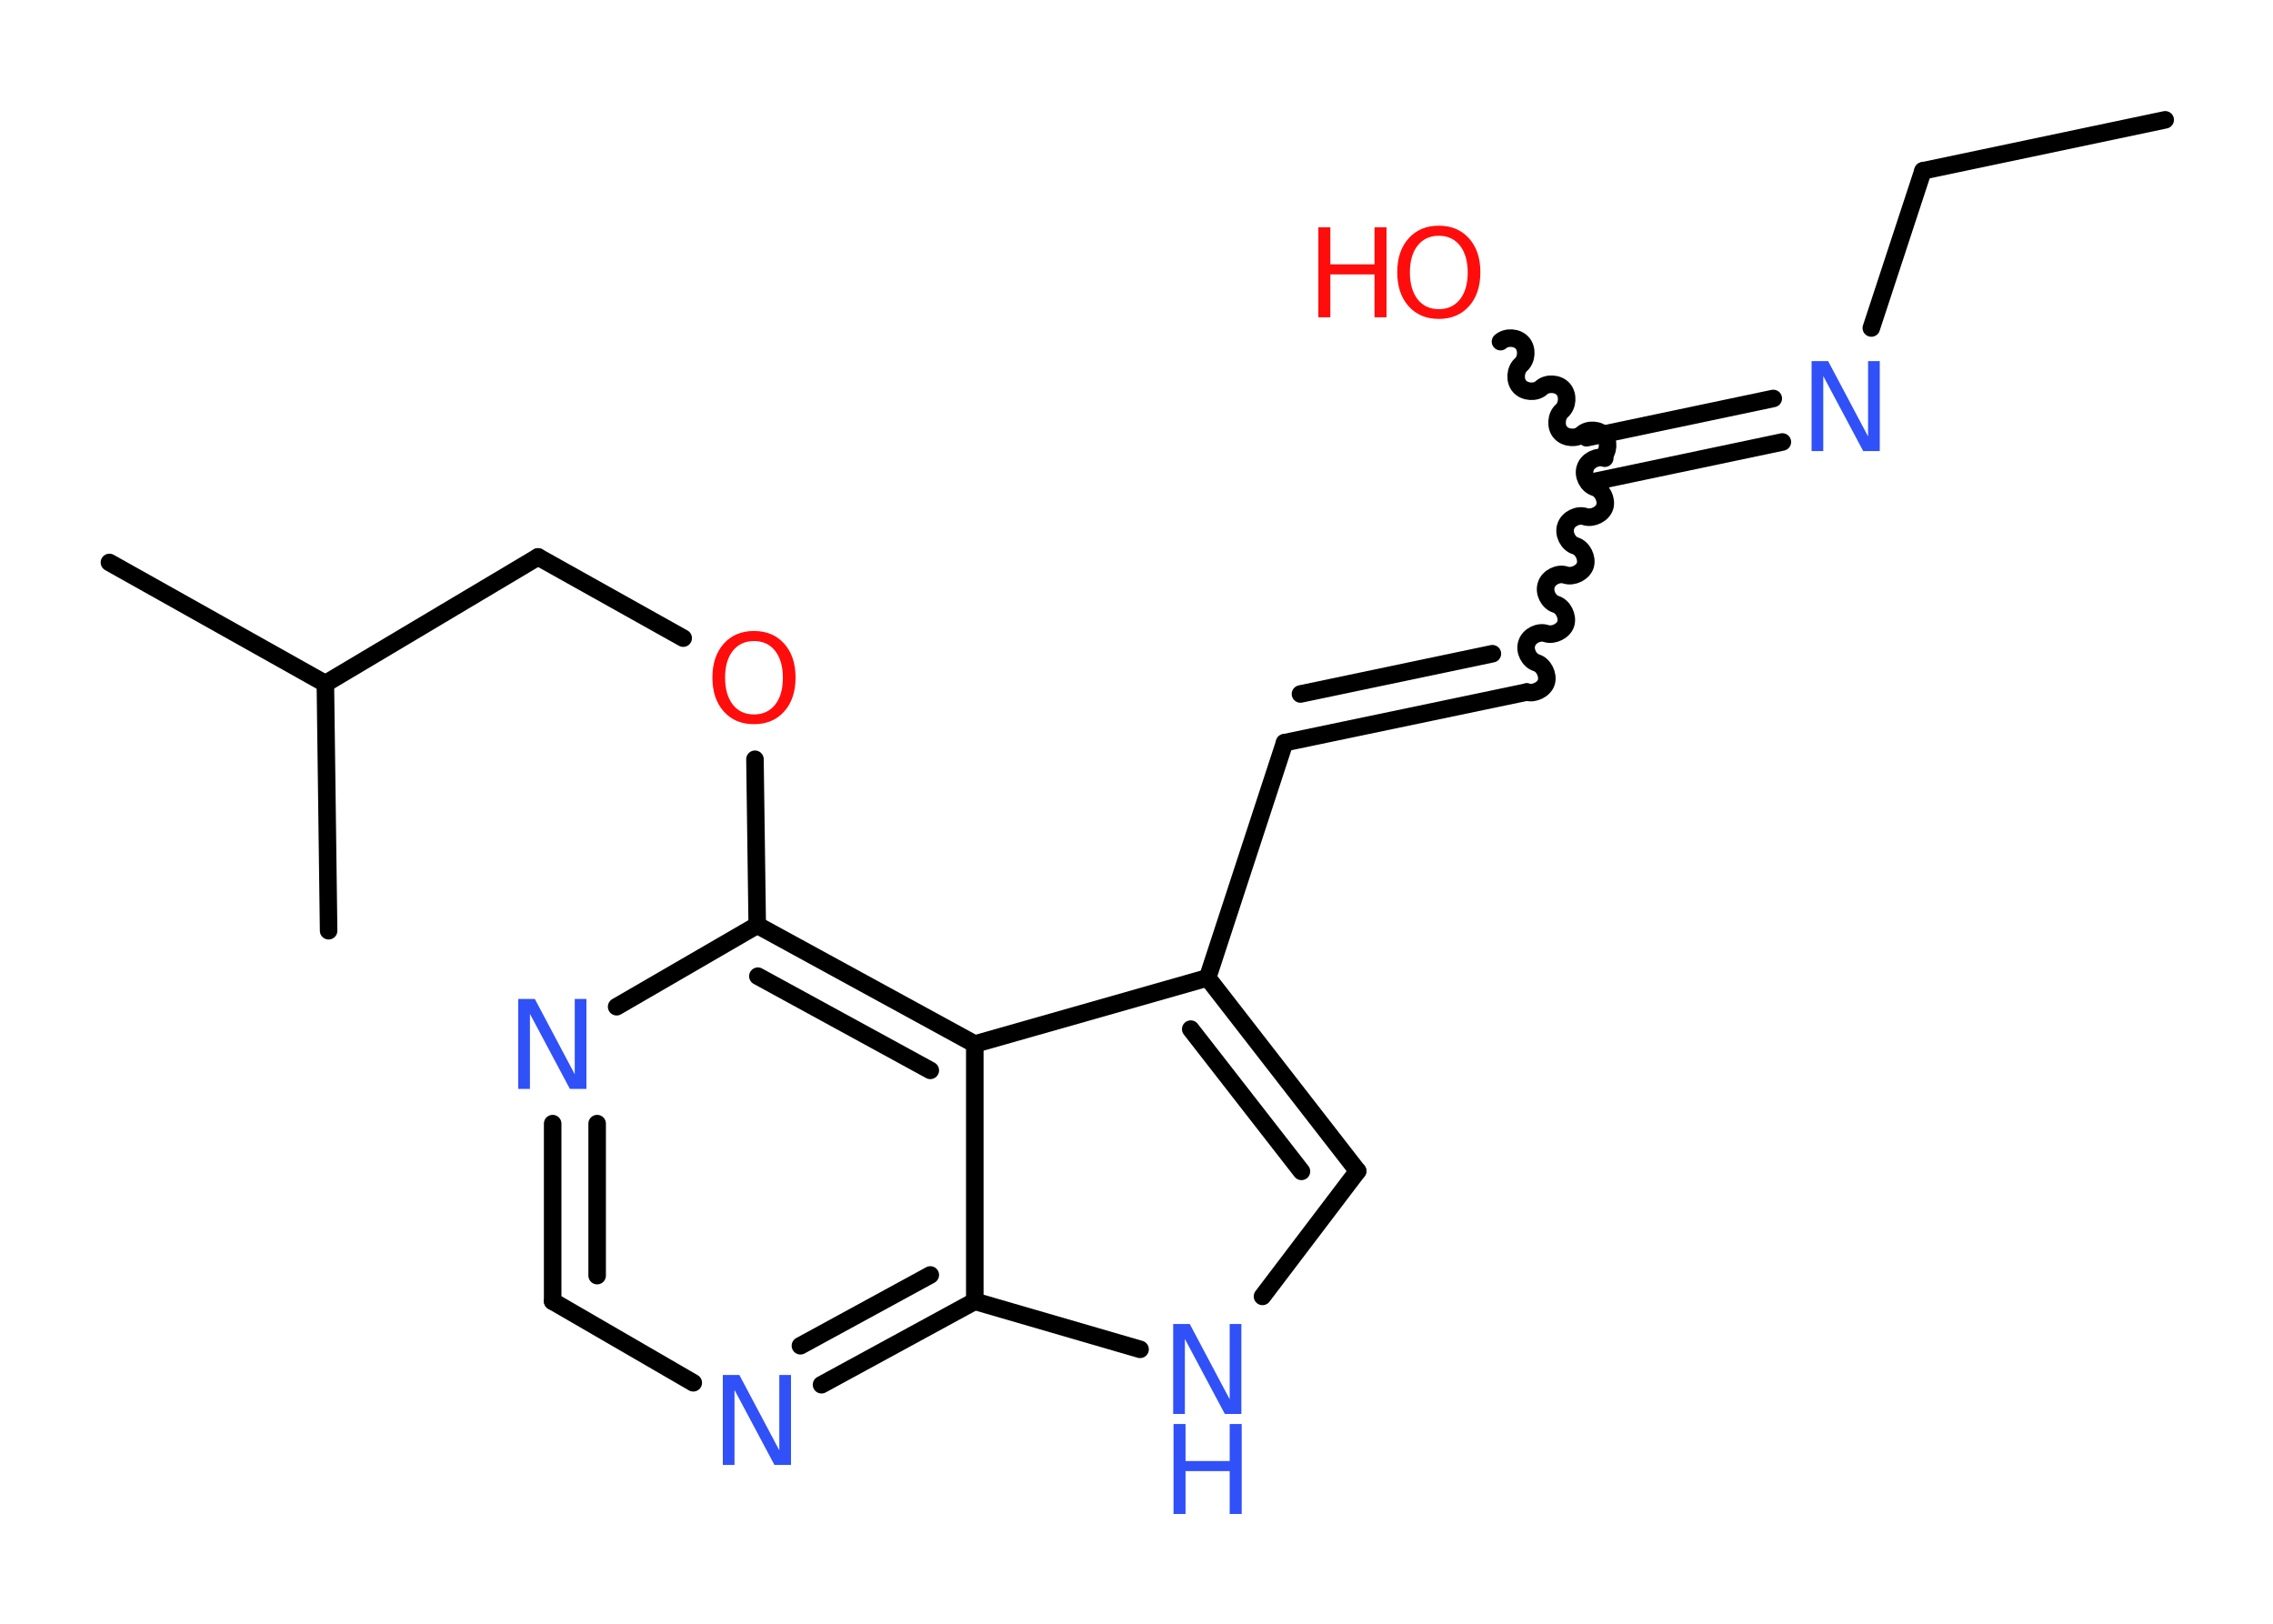 <?xml version='1.0' encoding='UTF-8'?>
<!DOCTYPE svg PUBLIC "-//W3C//DTD SVG 1.1//EN" "http://www.w3.org/Graphics/SVG/1.1/DTD/svg11.dtd">
<svg version='1.2' xmlns='http://www.w3.org/2000/svg' xmlns:xlink='http://www.w3.org/1999/xlink' width='70.0mm' height='50.0mm' viewBox='0 0 70.0 50.0'>
  <desc>Generated by the Chemistry Development Kit (http://github.com/cdk)</desc>
  <g stroke-linecap='round' stroke-linejoin='round' stroke='#000000' stroke-width='.54' fill='#3050F8'>
    <rect x='.0' y='.0' width='70.0' height='50.0' fill='#FFFFFF' stroke='none'/>
    <g id='mol1' class='mol'>
      <line id='mol1bnd1' class='bond' x1='66.68' y1='3.69' x2='59.22' y2='5.26'/>
      <line id='mol1bnd2' class='bond' x1='59.22' y1='5.26' x2='57.63' y2='10.1'/>
      <g id='mol1bnd3' class='bond'>
        <line x1='54.89' y1='13.61' x2='49.14' y2='14.82'/>
        <line x1='54.61' y1='12.27' x2='48.86' y2='13.48'/>
      </g>
      <path id='mol1bnd4' class='bond' d='M46.21 10.52c.18 -.16 .51 -.14 .67 .04c.16 .18 .14 .51 -.04 .67c-.18 .16 -.2 .5 -.04 .67c.16 .18 .5 .2 .67 .04c.18 -.16 .51 -.14 .67 .04c.16 .18 .14 .51 -.04 .67c-.18 .16 -.2 .5 -.04 .67c.16 .18 .5 .2 .67 .04c.18 -.16 .51 -.14 .67 .04c.16 .18 .14 .51 -.04 .67' fill='none' stroke='#000000' stroke-width='.54'/>
      <path id='mol1bnd5' class='bond' d='M47.02 21.31c.23 .07 .53 -.08 .6 -.3c.07 -.23 -.08 -.53 -.3 -.6c-.23 -.07 -.38 -.37 -.3 -.6c.07 -.23 .37 -.38 .6 -.3c.23 .07 .53 -.08 .6 -.3c.07 -.23 -.08 -.53 -.3 -.6c-.23 -.07 -.38 -.37 -.3 -.6c.07 -.23 .37 -.38 .6 -.3c.23 .07 .53 -.08 .6 -.3c.07 -.23 -.08 -.53 -.3 -.6c-.23 -.07 -.38 -.37 -.3 -.6c.07 -.23 .37 -.38 .6 -.3c.23 .07 .53 -.08 .6 -.3c.07 -.23 -.08 -.53 -.3 -.6c-.23 -.07 -.38 -.37 -.3 -.6c.07 -.23 .37 -.38 .6 -.3' fill='none' stroke='#000000' stroke-width='.54'/>
      <g id='mol1bnd6' class='bond'>
        <line x1='47.02' y1='21.31' x2='39.56' y2='22.87'/>
        <line x1='45.96' y1='20.13' x2='40.05' y2='21.37'/>
      </g>
      <line id='mol1bnd7' class='bond' x1='39.56' y1='22.87' x2='37.19' y2='30.11'/>
      <g id='mol1bnd8' class='bond'>
        <line x1='41.81' y1='36.06' x2='37.19' y2='30.11'/>
        <line x1='40.08' y1='36.07' x2='36.67' y2='31.69'/>
      </g>
      <line id='mol1bnd9' class='bond' x1='41.81' y1='36.06' x2='38.88' y2='39.92'/>
      <line id='mol1bnd10' class='bond' x1='35.11' y1='41.55' x2='30.02' y2='40.07'/>
      <g id='mol1bnd11' class='bond'>
        <line x1='25.3' y1='42.64' x2='30.02' y2='40.07'/>
        <line x1='24.65' y1='41.44' x2='28.65' y2='39.26'/>
      </g>
      <line id='mol1bnd12' class='bond' x1='21.35' y1='42.58' x2='17.02' y2='40.07'/>
      <g id='mol1bnd13' class='bond'>
        <line x1='17.02' y1='34.6' x2='17.02' y2='40.07'/>
        <line x1='18.39' y1='34.6' x2='18.39' y2='39.28'/>
      </g>
      <line id='mol1bnd14' class='bond' x1='18.99' y1='31.0' x2='23.32' y2='28.49'/>
      <line id='mol1bnd15' class='bond' x1='23.32' y1='28.49' x2='23.25' y2='23.38'/>
      <line id='mol1bnd16' class='bond' x1='21.04' y1='19.65' x2='16.57' y2='17.15'/>
      <line id='mol1bnd17' class='bond' x1='16.57' y1='17.15' x2='10.02' y2='21.05'/>
      <line id='mol1bnd18' class='bond' x1='10.02' y1='21.05' x2='3.37' y2='17.32'/>
      <line id='mol1bnd19' class='bond' x1='10.02' y1='21.05' x2='10.12' y2='28.66'/>
      <g id='mol1bnd20' class='bond'>
        <line x1='30.02' y1='32.15' x2='23.32' y2='28.49'/>
        <line x1='28.65' y1='32.96' x2='23.34' y2='30.06'/>
      </g>
      <line id='mol1bnd21' class='bond' x1='37.19' y1='30.11' x2='30.02' y2='32.15'/>
      <line id='mol1bnd22' class='bond' x1='30.02' y1='40.07' x2='30.02' y2='32.15'/>
      <path id='mol1atm3' class='atom' d='M55.8 11.12h.5l1.23 2.32v-2.32h.36v2.77h-.51l-1.23 -2.31v2.31h-.36v-2.77z' stroke='none'/>
      <g id='mol1atm5' class='atom'>
        <path d='M44.31 7.26q-.41 .0 -.65 .3q-.24 .3 -.24 .83q.0 .52 .24 .83q.24 .3 .65 .3q.41 .0 .65 -.3q.24 -.3 .24 -.83q.0 -.52 -.24 -.83q-.24 -.3 -.65 -.3zM44.31 6.95q.58 .0 .93 .39q.35 .39 .35 1.04q.0 .66 -.35 1.05q-.35 .39 -.93 .39q-.58 .0 -.93 -.39q-.35 -.39 -.35 -1.05q.0 -.65 .35 -1.04q.35 -.39 .93 -.39z' stroke='none' fill='#FF0D0D'/>
        <path d='M40.6 7.0h.37v1.14h1.36v-1.14h.37v2.77h-.37v-1.32h-1.36v1.32h-.37v-2.77z' stroke='none' fill='#FF0D0D'/>
      </g>
      <g id='mol1atm10' class='atom'>
        <path d='M36.14 40.77h.5l1.23 2.32v-2.32h.36v2.77h-.51l-1.23 -2.31v2.31h-.36v-2.77z' stroke='none'/>
        <path d='M36.14 43.85h.37v1.14h1.36v-1.14h.37v2.77h-.37v-1.32h-1.36v1.32h-.37v-2.77z' stroke='none'/>
      </g>
      <path id='mol1atm12' class='atom' d='M22.27 42.34h.5l1.23 2.32v-2.32h.36v2.77h-.51l-1.23 -2.31v2.31h-.36v-2.77z' stroke='none'/>
      <path id='mol1atm14' class='atom' d='M15.97 30.76h.5l1.23 2.32v-2.32h.36v2.77h-.51l-1.23 -2.31v2.31h-.36v-2.77z' stroke='none'/>
      <path id='mol1atm16' class='atom' d='M23.22 19.74q-.41 .0 -.65 .3q-.24 .3 -.24 .83q.0 .52 .24 .83q.24 .3 .65 .3q.41 .0 .65 -.3q.24 -.3 .24 -.83q.0 -.52 -.24 -.83q-.24 -.3 -.65 -.3zM23.22 19.43q.58 .0 .93 .39q.35 .39 .35 1.04q.0 .66 -.35 1.05q-.35 .39 -.93 .39q-.58 .0 -.93 -.39q-.35 -.39 -.35 -1.05q.0 -.65 .35 -1.04q.35 -.39 .93 -.39z' stroke='none' fill='#FF0D0D'/>
    </g>
  </g>
</svg>
